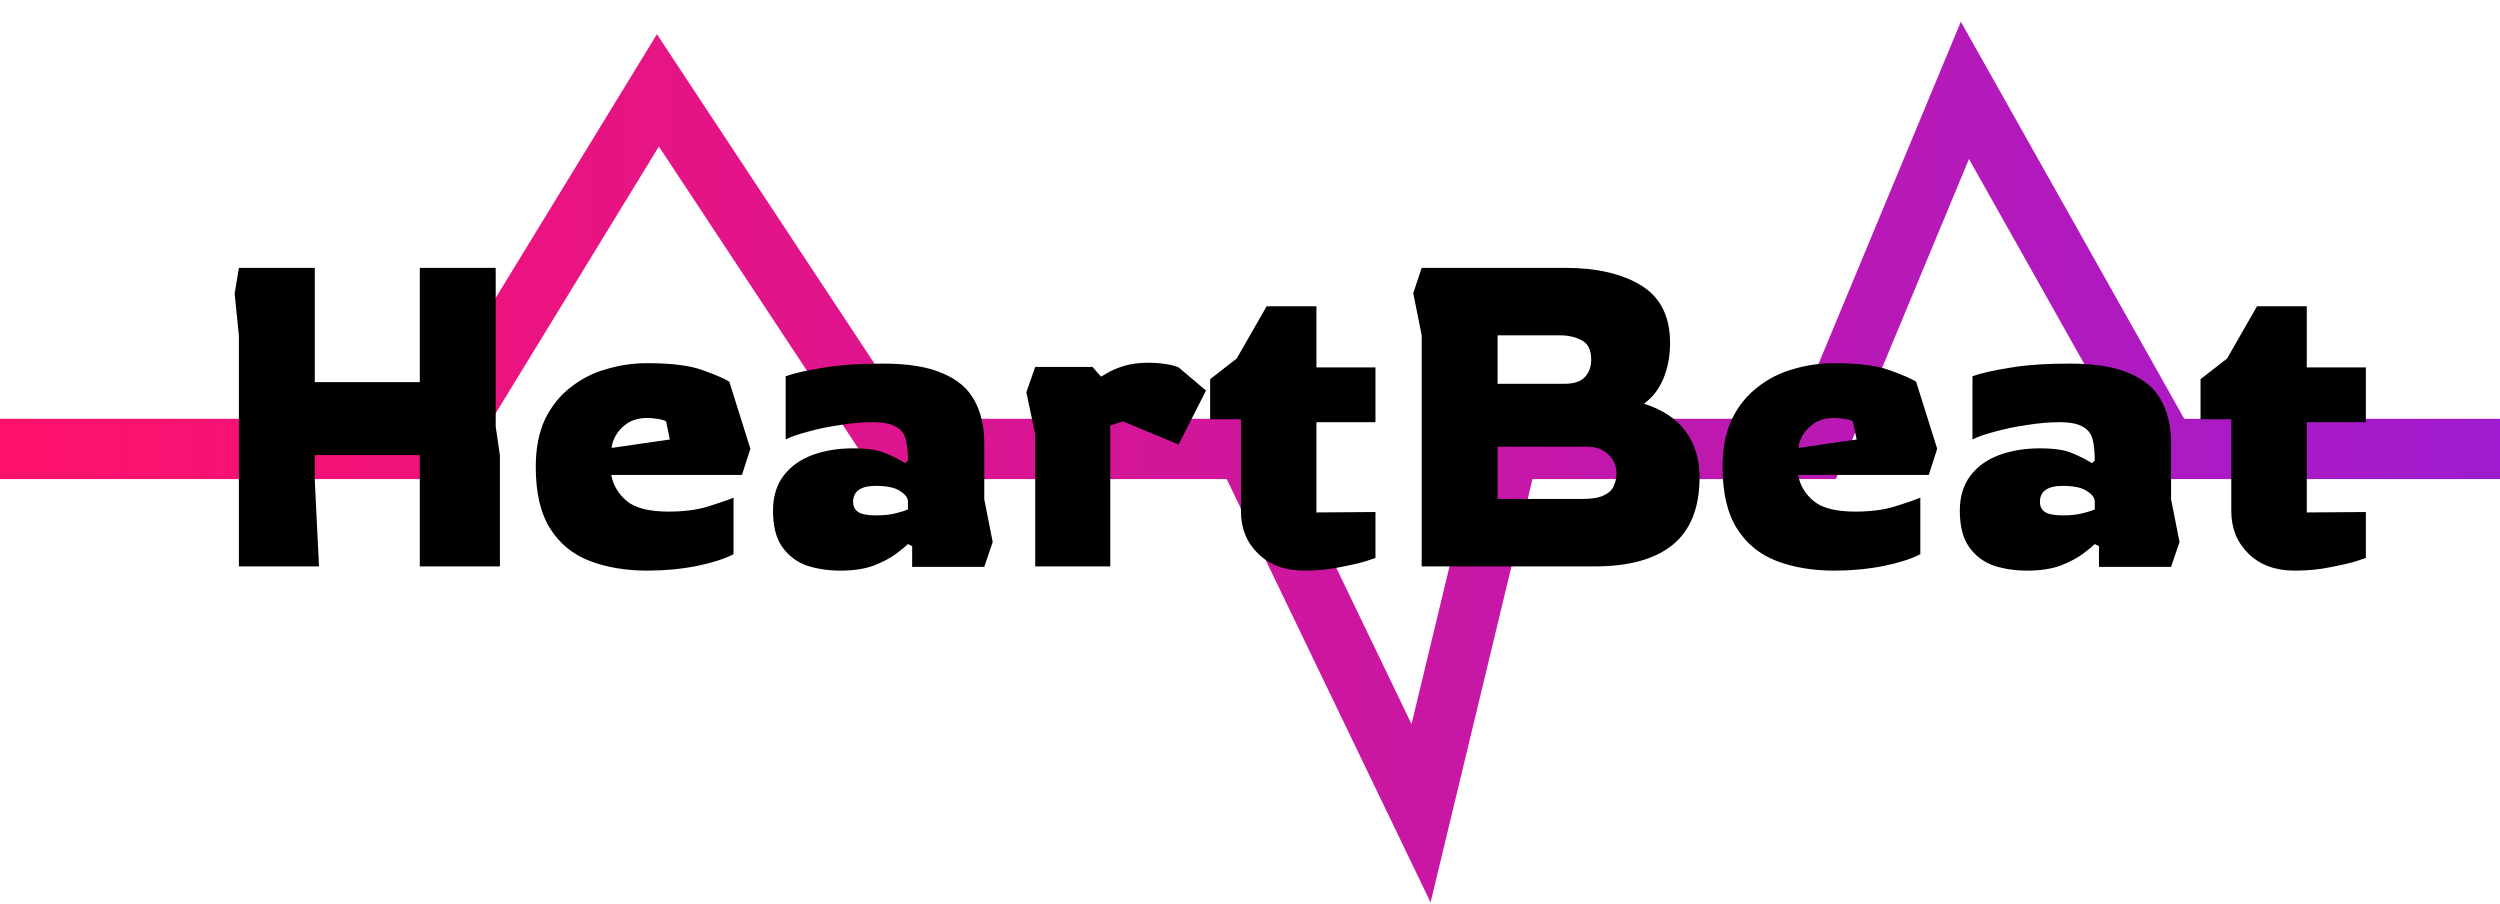 <svg width="83" height="30" viewBox="0 0 83 30" fill="none" xmlns="http://www.w3.org/2000/svg">
<path d="M0 14.905H14.561L21.842 3L29.705 14.905H41.354L47.179 27L50.091 14.905H60.284L65.235 3L71.933 14.905H83" stroke="url(#paint0_linear_191_750)" stroke-width="2"/>
<path d="M7.931 18.805V11.147L7.791 9.747L7.931 8.893H10.451V12.687H13.937V8.893H16.457V14.157L16.597 15.123V18.805H13.937V15.109H10.451V15.949L10.591 18.805H7.931ZM21.497 18.945C20.778 18.945 20.139 18.837 19.579 18.623C19.019 18.408 18.58 18.049 18.263 17.545C17.946 17.041 17.787 16.36 17.787 15.501C17.787 14.885 17.89 14.357 18.095 13.919C18.31 13.48 18.594 13.126 18.949 12.855C19.304 12.575 19.7 12.374 20.139 12.253C20.578 12.122 21.03 12.057 21.497 12.057C22.3 12.057 22.916 12.136 23.345 12.295C23.784 12.454 24.073 12.579 24.213 12.673L24.913 14.899L24.633 15.767H20.293C20.358 16.112 20.531 16.401 20.811 16.635C21.091 16.868 21.553 16.985 22.197 16.985C22.701 16.985 23.135 16.929 23.499 16.817C23.863 16.705 24.148 16.607 24.353 16.523V18.399C24.073 18.548 23.667 18.679 23.135 18.791C22.612 18.893 22.066 18.945 21.497 18.945ZM20.307 14.871L22.239 14.591L22.113 13.989C22.048 13.951 21.95 13.924 21.819 13.905C21.698 13.886 21.59 13.877 21.497 13.877C21.236 13.877 21.016 13.933 20.839 14.045C20.671 14.157 20.54 14.292 20.447 14.451C20.363 14.6 20.316 14.74 20.307 14.871ZM27.904 18.945C27.502 18.945 27.129 18.889 26.784 18.777C26.448 18.655 26.177 18.45 25.972 18.161C25.766 17.872 25.664 17.47 25.664 16.957C25.664 16.49 25.78 16.103 26.014 15.795C26.247 15.487 26.564 15.258 26.966 15.109C27.367 14.96 27.82 14.885 28.324 14.885C28.809 14.885 29.173 14.941 29.416 15.053C29.658 15.155 29.868 15.263 30.046 15.375L30.144 15.291C30.144 15.011 30.12 14.777 30.074 14.591C30.027 14.404 29.92 14.264 29.752 14.171C29.584 14.068 29.322 14.017 28.968 14.017C28.622 14.017 28.254 14.05 27.862 14.115C27.479 14.171 27.124 14.245 26.798 14.339C26.48 14.423 26.242 14.507 26.084 14.591V12.491C26.373 12.388 26.784 12.295 27.316 12.211C27.857 12.117 28.52 12.071 29.304 12.071C30.144 12.071 30.806 12.178 31.292 12.393C31.786 12.598 32.141 12.902 32.356 13.303C32.57 13.695 32.678 14.166 32.678 14.717V16.579L32.958 17.993L32.678 18.819H30.284V18.133L30.144 18.063C30.069 18.137 29.938 18.245 29.752 18.385C29.565 18.525 29.318 18.655 29.01 18.777C28.702 18.889 28.333 18.945 27.904 18.945ZM29.094 17.111C29.346 17.111 29.56 17.087 29.738 17.041C29.924 16.994 30.06 16.952 30.144 16.915V16.649C30.144 16.527 30.055 16.411 29.878 16.299C29.71 16.187 29.444 16.131 29.08 16.131C28.576 16.131 28.324 16.308 28.324 16.663C28.324 16.812 28.38 16.924 28.492 16.999C28.604 17.073 28.804 17.111 29.094 17.111ZM34.369 18.805V14.423L34.075 13.023L34.369 12.183H36.273L36.553 12.505C36.553 12.505 36.618 12.467 36.749 12.393C36.88 12.309 37.062 12.229 37.295 12.155C37.538 12.08 37.818 12.043 38.135 12.043C38.322 12.043 38.508 12.057 38.695 12.085C38.882 12.113 39.026 12.15 39.129 12.197L40.039 12.967L39.129 14.759L37.281 13.989L36.861 14.129V18.805H34.369ZM43.299 18.945C42.664 18.945 42.155 18.758 41.773 18.385C41.39 18.012 41.199 17.54 41.199 16.971V13.919H40.177V12.589L41.059 11.903L42.053 10.167H43.705V12.197H45.665V14.017H43.705V17.013L45.665 16.999V18.525C45.665 18.525 45.553 18.562 45.329 18.637C45.114 18.702 44.829 18.767 44.475 18.833C44.12 18.907 43.728 18.945 43.299 18.945ZM47.2 18.805V11.133L46.92 9.733L47.2 8.893H51.96C53.014 8.893 53.859 9.089 54.494 9.481C55.128 9.873 55.446 10.508 55.446 11.385C55.446 11.823 55.371 12.22 55.222 12.575C55.072 12.93 54.858 13.205 54.578 13.401C55.212 13.606 55.679 13.919 55.978 14.339C56.276 14.759 56.426 15.258 56.426 15.837C56.426 16.854 56.127 17.605 55.53 18.091C54.942 18.567 54.078 18.805 52.94 18.805H47.2ZM49.72 12.743H51.932C52.249 12.743 52.478 12.668 52.618 12.519C52.758 12.37 52.828 12.174 52.828 11.931C52.828 11.623 52.725 11.413 52.52 11.301C52.314 11.189 52.072 11.133 51.792 11.133H49.72V12.743ZM49.72 16.565H52.52C52.856 16.565 53.103 16.523 53.262 16.439C53.43 16.355 53.537 16.247 53.584 16.117C53.64 15.986 53.668 15.851 53.668 15.711C53.668 15.468 53.579 15.263 53.402 15.095C53.234 14.918 52.986 14.829 52.66 14.829H49.72V16.565ZM60.899 18.945C60.181 18.945 59.541 18.837 58.981 18.623C58.421 18.408 57.983 18.049 57.665 17.545C57.348 17.041 57.189 16.36 57.189 15.501C57.189 14.885 57.292 14.357 57.497 13.919C57.712 13.48 57.997 13.126 58.351 12.855C58.706 12.575 59.103 12.374 59.541 12.253C59.98 12.122 60.433 12.057 60.899 12.057C61.702 12.057 62.318 12.136 62.747 12.295C63.186 12.454 63.475 12.579 63.615 12.673L64.315 14.899L64.035 15.767H59.695C59.761 16.112 59.933 16.401 60.213 16.635C60.493 16.868 60.955 16.985 61.599 16.985C62.103 16.985 62.537 16.929 62.901 16.817C63.265 16.705 63.55 16.607 63.755 16.523V18.399C63.475 18.548 63.069 18.679 62.537 18.791C62.015 18.893 61.469 18.945 60.899 18.945ZM59.709 14.871L61.641 14.591L61.515 13.989C61.45 13.951 61.352 13.924 61.221 13.905C61.1 13.886 60.993 13.877 60.899 13.877C60.638 13.877 60.419 13.933 60.241 14.045C60.073 14.157 59.943 14.292 59.849 14.451C59.765 14.6 59.719 14.74 59.709 14.871ZM67.306 18.945C66.905 18.945 66.531 18.889 66.186 18.777C65.85 18.655 65.579 18.45 65.374 18.161C65.169 17.872 65.066 17.47 65.066 16.957C65.066 16.49 65.183 16.103 65.416 15.795C65.649 15.487 65.967 15.258 66.368 15.109C66.769 14.96 67.222 14.885 67.726 14.885C68.211 14.885 68.575 14.941 68.818 15.053C69.061 15.155 69.271 15.263 69.448 15.375L69.546 15.291C69.546 15.011 69.523 14.777 69.476 14.591C69.429 14.404 69.322 14.264 69.154 14.171C68.986 14.068 68.725 14.017 68.37 14.017C68.025 14.017 67.656 14.05 67.264 14.115C66.881 14.171 66.527 14.245 66.2 14.339C65.883 14.423 65.645 14.507 65.486 14.591V12.491C65.775 12.388 66.186 12.295 66.718 12.211C67.259 12.117 67.922 12.071 68.706 12.071C69.546 12.071 70.209 12.178 70.694 12.393C71.189 12.598 71.543 12.902 71.758 13.303C71.973 13.695 72.08 14.166 72.08 14.717V16.579L72.36 17.993L72.08 18.819H69.686V18.133L69.546 18.063C69.471 18.137 69.341 18.245 69.154 18.385C68.967 18.525 68.72 18.655 68.412 18.777C68.104 18.889 67.735 18.945 67.306 18.945ZM68.496 17.111C68.748 17.111 68.963 17.087 69.14 17.041C69.327 16.994 69.462 16.952 69.546 16.915V16.649C69.546 16.527 69.457 16.411 69.28 16.299C69.112 16.187 68.846 16.131 68.482 16.131C67.978 16.131 67.726 16.308 67.726 16.663C67.726 16.812 67.782 16.924 67.894 16.999C68.006 17.073 68.207 17.111 68.496 17.111ZM76.18 18.945C75.545 18.945 75.036 18.758 74.653 18.385C74.271 18.012 74.079 17.54 74.079 16.971V13.919H73.058V12.589L73.939 11.903L74.933 10.167H76.585V12.197H78.546V14.017H76.585V17.013L78.546 16.999V18.525C78.546 18.525 78.433 18.562 78.21 18.637C77.995 18.702 77.71 18.767 77.356 18.833C77.001 18.907 76.609 18.945 76.18 18.945Z" fill="black"/>
<defs>
<linearGradient id="paint0_linear_191_750" x1="-3.09199e-07" y1="15" x2="83" y2="15" gradientUnits="userSpaceOnUse">
<stop stop-color="#FF116A"/>
<stop offset="1" stop-color="#A01BCF"/>
</linearGradient>
</defs>
</svg>
